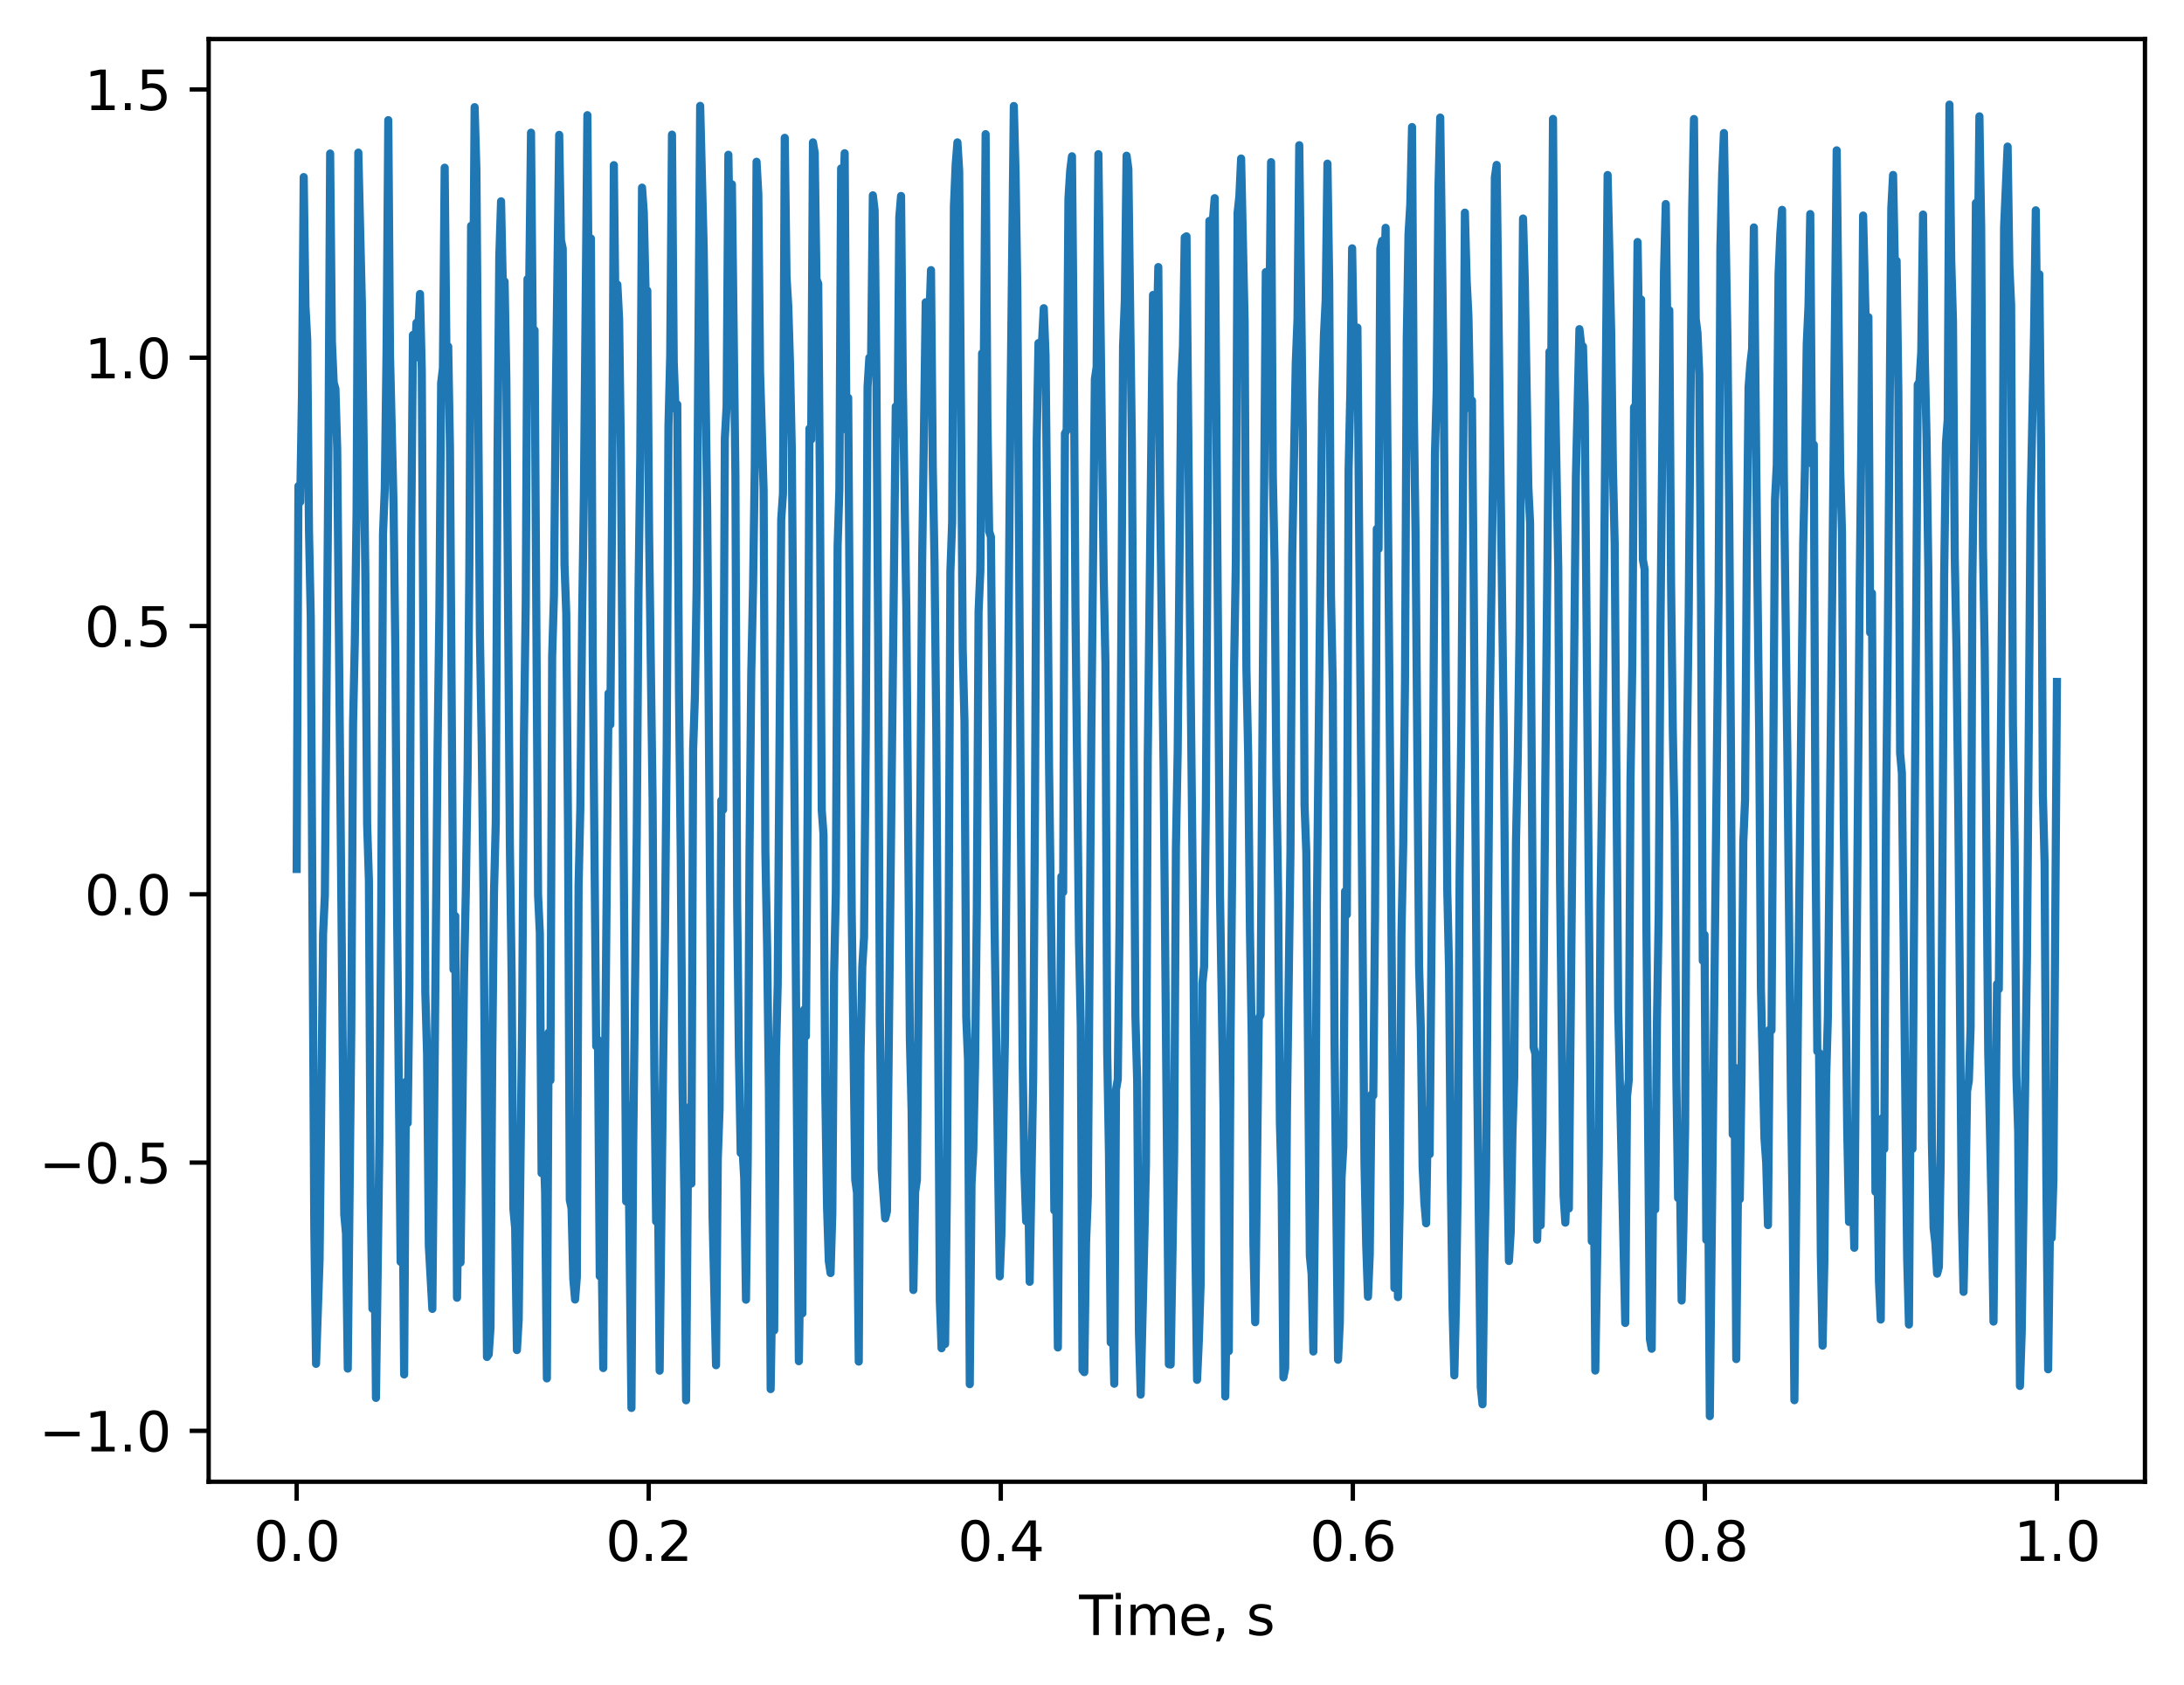 <?xml version="1.0" encoding="utf-8" standalone="no"?>
<!DOCTYPE svg PUBLIC "-//W3C//DTD SVG 1.1//EN"
  "http://www.w3.org/Graphics/SVG/1.1/DTD/svg11.dtd">
<svg xmlns:xlink="http://www.w3.org/1999/xlink" width="402.803pt" height="310.868pt" viewBox="0 0 402.803 310.868" xmlns="http://www.w3.org/2000/svg" version="1.1">
 <defs>
  <style type="text/css">*{stroke-linejoin: round; stroke-linecap: butt}</style>
 </defs>
 <g id="figure_1">
  <g id="patch_1">
   <path d="M 0 310.868 
L 402.803 310.868 
L 402.803 0 
L 0 0 
z
" style="fill: #ffffff"/>
  </g>
  <g id="axes_1">
   <g id="patch_2">
    <path d="M 38.483 273.312 
L 395.603 273.312 
L 395.603 7.2 
L 38.483 7.2 
z
" style="fill: #ffffff"/>
   </g>
   <g id="matplotlib.axis_1">
    <g id="xtick_1">
     <g id="line2d_1">
      <defs>
       <path id="m18a1e6ee5d" d="M 0 0 
L 0 3.5 
" style="stroke: #000000; stroke-width: 0.8"/>
      </defs>
      <g>
       <use xlink:href="#m18a1e6ee5d" x="54.716" y="273.312" style="stroke: #000000; stroke-width: 0.8"/>
      </g>
     </g>
     <g id="text_1">
      <!-- 0.0 -->
      <g transform="translate(46.764 287.91) scale(0.1 -0.1)">
       <defs>
        <path id="DejaVuSans-30" d="M 2034 4250 
Q 1547 4250 1301 3770 
Q 1056 3291 1056 2328 
Q 1056 1369 1301 889 
Q 1547 409 2034 409 
Q 2525 409 2770 889 
Q 3016 1369 3016 2328 
Q 3016 3291 2770 3770 
Q 2525 4250 2034 4250 
z
M 2034 4750 
Q 2819 4750 3233 4129 
Q 3647 3509 3647 2328 
Q 3647 1150 3233 529 
Q 2819 -91 2034 -91 
Q 1250 -91 836 529 
Q 422 1150 422 2328 
Q 422 3509 836 4129 
Q 1250 4750 2034 4750 
z
" transform="scale(0.016)"/>
        <path id="DejaVuSans-2e" d="M 684 794 
L 1344 794 
L 1344 0 
L 684 0 
L 684 794 
z
" transform="scale(0.016)"/>
       </defs>
       <use xlink:href="#DejaVuSans-30"/>
       <use xlink:href="#DejaVuSans-2e" x="63.623"/>
       <use xlink:href="#DejaVuSans-30" x="95.41"/>
      </g>
     </g>
    </g>
    <g id="xtick_2">
     <g id="line2d_2">
      <g>
       <use xlink:href="#m18a1e6ee5d" x="119.646" y="273.312" style="stroke: #000000; stroke-width: 0.8"/>
      </g>
     </g>
     <g id="text_2">
      <!-- 0.2 -->
      <g transform="translate(111.695 287.91) scale(0.1 -0.1)">
       <defs>
        <path id="DejaVuSans-32" d="M 1228 531 
L 3431 531 
L 3431 0 
L 469 0 
L 469 531 
Q 828 903 1448 1529 
Q 2069 2156 2228 2338 
Q 2531 2678 2651 2914 
Q 2772 3150 2772 3378 
Q 2772 3750 2511 3984 
Q 2250 4219 1831 4219 
Q 1534 4219 1204 4116 
Q 875 4013 500 3803 
L 500 4441 
Q 881 4594 1212 4672 
Q 1544 4750 1819 4750 
Q 2544 4750 2975 4387 
Q 3406 4025 3406 3419 
Q 3406 3131 3298 2873 
Q 3191 2616 2906 2266 
Q 2828 2175 2409 1742 
Q 1991 1309 1228 531 
z
" transform="scale(0.016)"/>
       </defs>
       <use xlink:href="#DejaVuSans-30"/>
       <use xlink:href="#DejaVuSans-2e" x="63.623"/>
       <use xlink:href="#DejaVuSans-32" x="95.41"/>
      </g>
     </g>
    </g>
    <g id="xtick_3">
     <g id="line2d_3">
      <g>
       <use xlink:href="#m18a1e6ee5d" x="184.577" y="273.312" style="stroke: #000000; stroke-width: 0.8"/>
      </g>
     </g>
     <g id="text_3">
      <!-- 0.4 -->
      <g transform="translate(176.626 287.91) scale(0.1 -0.1)">
       <defs>
        <path id="DejaVuSans-34" d="M 2419 4116 
L 825 1625 
L 2419 1625 
L 2419 4116 
z
M 2253 4666 
L 3047 4666 
L 3047 1625 
L 3713 1625 
L 3713 1100 
L 3047 1100 
L 3047 0 
L 2419 0 
L 2419 1100 
L 313 1100 
L 313 1709 
L 2253 4666 
z
" transform="scale(0.016)"/>
       </defs>
       <use xlink:href="#DejaVuSans-30"/>
       <use xlink:href="#DejaVuSans-2e" x="63.623"/>
       <use xlink:href="#DejaVuSans-34" x="95.41"/>
      </g>
     </g>
    </g>
    <g id="xtick_4">
     <g id="line2d_4">
      <g>
       <use xlink:href="#m18a1e6ee5d" x="249.508" y="273.312" style="stroke: #000000; stroke-width: 0.8"/>
      </g>
     </g>
     <g id="text_4">
      <!-- 0.6 -->
      <g transform="translate(241.557 287.91) scale(0.1 -0.1)">
       <defs>
        <path id="DejaVuSans-36" d="M 2113 2584 
Q 1688 2584 1439 2293 
Q 1191 2003 1191 1497 
Q 1191 994 1439 701 
Q 1688 409 2113 409 
Q 2538 409 2786 701 
Q 3034 994 3034 1497 
Q 3034 2003 2786 2293 
Q 2538 2584 2113 2584 
z
M 3366 4563 
L 3366 3988 
Q 3128 4100 2886 4159 
Q 2644 4219 2406 4219 
Q 1781 4219 1451 3797 
Q 1122 3375 1075 2522 
Q 1259 2794 1537 2939 
Q 1816 3084 2150 3084 
Q 2853 3084 3261 2657 
Q 3669 2231 3669 1497 
Q 3669 778 3244 343 
Q 2819 -91 2113 -91 
Q 1303 -91 875 529 
Q 447 1150 447 2328 
Q 447 3434 972 4092 
Q 1497 4750 2381 4750 
Q 2619 4750 2861 4703 
Q 3103 4656 3366 4563 
z
" transform="scale(0.016)"/>
       </defs>
       <use xlink:href="#DejaVuSans-30"/>
       <use xlink:href="#DejaVuSans-2e" x="63.623"/>
       <use xlink:href="#DejaVuSans-36" x="95.41"/>
      </g>
     </g>
    </g>
    <g id="xtick_5">
     <g id="line2d_5">
      <g>
       <use xlink:href="#m18a1e6ee5d" x="314.439" y="273.312" style="stroke: #000000; stroke-width: 0.8"/>
      </g>
     </g>
     <g id="text_5">
      <!-- 0.8 -->
      <g transform="translate(306.488 287.91) scale(0.1 -0.1)">
       <defs>
        <path id="DejaVuSans-38" d="M 2034 2216 
Q 1584 2216 1326 1975 
Q 1069 1734 1069 1313 
Q 1069 891 1326 650 
Q 1584 409 2034 409 
Q 2484 409 2743 651 
Q 3003 894 3003 1313 
Q 3003 1734 2745 1975 
Q 2488 2216 2034 2216 
z
M 1403 2484 
Q 997 2584 770 2862 
Q 544 3141 544 3541 
Q 544 4100 942 4425 
Q 1341 4750 2034 4750 
Q 2731 4750 3128 4425 
Q 3525 4100 3525 3541 
Q 3525 3141 3298 2862 
Q 3072 2584 2669 2484 
Q 3125 2378 3379 2068 
Q 3634 1759 3634 1313 
Q 3634 634 3220 271 
Q 2806 -91 2034 -91 
Q 1263 -91 848 271 
Q 434 634 434 1313 
Q 434 1759 690 2068 
Q 947 2378 1403 2484 
z
M 1172 3481 
Q 1172 3119 1398 2916 
Q 1625 2713 2034 2713 
Q 2441 2713 2670 2916 
Q 2900 3119 2900 3481 
Q 2900 3844 2670 4047 
Q 2441 4250 2034 4250 
Q 1625 4250 1398 4047 
Q 1172 3844 1172 3481 
z
" transform="scale(0.016)"/>
       </defs>
       <use xlink:href="#DejaVuSans-30"/>
       <use xlink:href="#DejaVuSans-2e" x="63.623"/>
       <use xlink:href="#DejaVuSans-38" x="95.41"/>
      </g>
     </g>
    </g>
    <g id="xtick_6">
     <g id="line2d_6">
      <g>
       <use xlink:href="#m18a1e6ee5d" x="379.37" y="273.312" style="stroke: #000000; stroke-width: 0.8"/>
      </g>
     </g>
     <g id="text_6">
      <!-- 1.0 -->
      <g transform="translate(371.419 287.91) scale(0.1 -0.1)">
       <defs>
        <path id="DejaVuSans-31" d="M 794 531 
L 1825 531 
L 1825 4091 
L 703 3866 
L 703 4441 
L 1819 4666 
L 2450 4666 
L 2450 531 
L 3481 531 
L 3481 0 
L 794 0 
L 794 531 
z
" transform="scale(0.016)"/>
       </defs>
       <use xlink:href="#DejaVuSans-31"/>
       <use xlink:href="#DejaVuSans-2e" x="63.623"/>
       <use xlink:href="#DejaVuSans-30" x="95.41"/>
      </g>
     </g>
    </g>
    <g id="text_7">
     <!-- Time, s -->
     <g transform="translate(199.026 301.589) scale(0.1 -0.1)">
      <defs>
       <path id="DejaVuSans-54" d="M -19 4666 
L 3928 4666 
L 3928 4134 
L 2272 4134 
L 2272 0 
L 1638 0 
L 1638 4134 
L -19 4134 
L -19 4666 
z
" transform="scale(0.016)"/>
       <path id="DejaVuSans-69" d="M 603 3500 
L 1178 3500 
L 1178 0 
L 603 0 
L 603 3500 
z
M 603 4863 
L 1178 4863 
L 1178 4134 
L 603 4134 
L 603 4863 
z
" transform="scale(0.016)"/>
       <path id="DejaVuSans-6d" d="M 3328 2828 
Q 3544 3216 3844 3400 
Q 4144 3584 4550 3584 
Q 5097 3584 5394 3201 
Q 5691 2819 5691 2113 
L 5691 0 
L 5113 0 
L 5113 2094 
Q 5113 2597 4934 2840 
Q 4756 3084 4391 3084 
Q 3944 3084 3684 2787 
Q 3425 2491 3425 1978 
L 3425 0 
L 2847 0 
L 2847 2094 
Q 2847 2600 2669 2842 
Q 2491 3084 2119 3084 
Q 1678 3084 1418 2786 
Q 1159 2488 1159 1978 
L 1159 0 
L 581 0 
L 581 3500 
L 1159 3500 
L 1159 2956 
Q 1356 3278 1631 3431 
Q 1906 3584 2284 3584 
Q 2666 3584 2933 3390 
Q 3200 3197 3328 2828 
z
" transform="scale(0.016)"/>
       <path id="DejaVuSans-65" d="M 3597 1894 
L 3597 1613 
L 953 1613 
Q 991 1019 1311 708 
Q 1631 397 2203 397 
Q 2534 397 2845 478 
Q 3156 559 3463 722 
L 3463 178 
Q 3153 47 2828 -22 
Q 2503 -91 2169 -91 
Q 1331 -91 842 396 
Q 353 884 353 1716 
Q 353 2575 817 3079 
Q 1281 3584 2069 3584 
Q 2775 3584 3186 3129 
Q 3597 2675 3597 1894 
z
M 3022 2063 
Q 3016 2534 2758 2815 
Q 2500 3097 2075 3097 
Q 1594 3097 1305 2825 
Q 1016 2553 972 2059 
L 3022 2063 
z
" transform="scale(0.016)"/>
       <path id="DejaVuSans-2c" d="M 750 794 
L 1409 794 
L 1409 256 
L 897 -744 
L 494 -744 
L 750 256 
L 750 794 
z
" transform="scale(0.016)"/>
       <path id="DejaVuSans-20" transform="scale(0.016)"/>
       <path id="DejaVuSans-73" d="M 2834 3397 
L 2834 2853 
Q 2591 2978 2328 3040 
Q 2066 3103 1784 3103 
Q 1356 3103 1142 2972 
Q 928 2841 928 2578 
Q 928 2378 1081 2264 
Q 1234 2150 1697 2047 
L 1894 2003 
Q 2506 1872 2764 1633 
Q 3022 1394 3022 966 
Q 3022 478 2636 193 
Q 2250 -91 1575 -91 
Q 1294 -91 989 -36 
Q 684 19 347 128 
L 347 722 
Q 666 556 975 473 
Q 1284 391 1588 391 
Q 1994 391 2212 530 
Q 2431 669 2431 922 
Q 2431 1156 2273 1281 
Q 2116 1406 1581 1522 
L 1381 1569 
Q 847 1681 609 1914 
Q 372 2147 372 2553 
Q 372 3047 722 3315 
Q 1072 3584 1716 3584 
Q 2034 3584 2315 3537 
Q 2597 3491 2834 3397 
z
" transform="scale(0.016)"/>
      </defs>
      <use xlink:href="#DejaVuSans-54"/>
      <use xlink:href="#DejaVuSans-69" x="57.959"/>
      <use xlink:href="#DejaVuSans-6d" x="85.742"/>
      <use xlink:href="#DejaVuSans-65" x="183.154"/>
      <use xlink:href="#DejaVuSans-2c" x="244.678"/>
      <use xlink:href="#DejaVuSans-20" x="276.465"/>
      <use xlink:href="#DejaVuSans-73" x="308.252"/>
     </g>
    </g>
   </g>
   <g id="matplotlib.axis_2">
    <g id="ytick_1">
     <g id="line2d_7">
      <defs>
       <path id="m78eefcdb75" d="M 0 0 
L -3.5 0 
" style="stroke: #000000; stroke-width: 0.8"/>
      </defs>
      <g>
       <use xlink:href="#m78eefcdb75" x="38.483" y="263.925" style="stroke: #000000; stroke-width: 0.8"/>
      </g>
     </g>
     <g id="text_8">
      <!-- −1.0 -->
      <g transform="translate(7.2 267.724) scale(0.1 -0.1)">
       <defs>
        <path id="DejaVuSans-2212" d="M 678 2272 
L 4684 2272 
L 4684 1741 
L 678 1741 
L 678 2272 
z
" transform="scale(0.016)"/>
       </defs>
       <use xlink:href="#DejaVuSans-2212"/>
       <use xlink:href="#DejaVuSans-31" x="83.789"/>
       <use xlink:href="#DejaVuSans-2e" x="147.412"/>
       <use xlink:href="#DejaVuSans-30" x="179.199"/>
      </g>
     </g>
    </g>
    <g id="ytick_2">
     <g id="line2d_8">
      <g>
       <use xlink:href="#m78eefcdb75" x="38.483" y="214.439" style="stroke: #000000; stroke-width: 0.8"/>
      </g>
     </g>
     <g id="text_9">
      <!-- −0.5 -->
      <g transform="translate(7.2 218.239) scale(0.1 -0.1)">
       <defs>
        <path id="DejaVuSans-35" d="M 691 4666 
L 3169 4666 
L 3169 4134 
L 1269 4134 
L 1269 2991 
Q 1406 3038 1543 3061 
Q 1681 3084 1819 3084 
Q 2600 3084 3056 2656 
Q 3513 2228 3513 1497 
Q 3513 744 3044 326 
Q 2575 -91 1722 -91 
Q 1428 -91 1123 -41 
Q 819 9 494 109 
L 494 744 
Q 775 591 1075 516 
Q 1375 441 1709 441 
Q 2250 441 2565 725 
Q 2881 1009 2881 1497 
Q 2881 1984 2565 2268 
Q 2250 2553 1709 2553 
Q 1456 2553 1204 2497 
Q 953 2441 691 2322 
L 691 4666 
z
" transform="scale(0.016)"/>
       </defs>
       <use xlink:href="#DejaVuSans-2212"/>
       <use xlink:href="#DejaVuSans-30" x="83.789"/>
       <use xlink:href="#DejaVuSans-2e" x="147.412"/>
       <use xlink:href="#DejaVuSans-35" x="179.199"/>
      </g>
     </g>
    </g>
    <g id="ytick_3">
     <g id="line2d_9">
      <g>
       <use xlink:href="#m78eefcdb75" x="38.483" y="164.954" style="stroke: #000000; stroke-width: 0.8"/>
      </g>
     </g>
     <g id="text_10">
      <!-- 0.0 -->
      <g transform="translate(15.58 168.753) scale(0.1 -0.1)">
       <use xlink:href="#DejaVuSans-30"/>
       <use xlink:href="#DejaVuSans-2e" x="63.623"/>
       <use xlink:href="#DejaVuSans-30" x="95.41"/>
      </g>
     </g>
    </g>
    <g id="ytick_4">
     <g id="line2d_10">
      <g>
       <use xlink:href="#m78eefcdb75" x="38.483" y="115.469" style="stroke: #000000; stroke-width: 0.8"/>
      </g>
     </g>
     <g id="text_11">
      <!-- 0.5 -->
      <g transform="translate(15.58 119.268) scale(0.1 -0.1)">
       <use xlink:href="#DejaVuSans-30"/>
       <use xlink:href="#DejaVuSans-2e" x="63.623"/>
       <use xlink:href="#DejaVuSans-35" x="95.41"/>
      </g>
     </g>
    </g>
    <g id="ytick_5">
     <g id="line2d_11">
      <g>
       <use xlink:href="#m78eefcdb75" x="38.483" y="65.983" style="stroke: #000000; stroke-width: 0.8"/>
      </g>
     </g>
     <g id="text_12">
      <!-- 1.0 -->
      <g transform="translate(15.58 69.782) scale(0.1 -0.1)">
       <use xlink:href="#DejaVuSans-31"/>
       <use xlink:href="#DejaVuSans-2e" x="63.623"/>
       <use xlink:href="#DejaVuSans-30" x="95.41"/>
      </g>
     </g>
    </g>
    <g id="ytick_6">
     <g id="line2d_12">
      <g>
       <use xlink:href="#m78eefcdb75" x="38.483" y="16.498" style="stroke: #000000; stroke-width: 0.8"/>
      </g>
     </g>
     <g id="text_13">
      <!-- 1.5 -->
      <g transform="translate(15.58 20.297) scale(0.1 -0.1)">
       <use xlink:href="#DejaVuSans-31"/>
       <use xlink:href="#DejaVuSans-2e" x="63.623"/>
       <use xlink:href="#DejaVuSans-35" x="95.41"/>
      </g>
     </g>
    </g>
   </g>
   <g id="line2d_13">
    <path d="M 54.716 160.286 
L 55.041 89.651 
L 55.365 92.587 
L 55.69 73.021 
L 56.015 32.663 
L 56.34 56.502 
L 56.665 62.656 
L 56.99 97.932 
L 57.315 113.978 
L 57.965 226.268 
L 58.29 251.565 
L 58.94 232.338 
L 59.59 172.226 
L 59.915 165.16 
L 60.565 85.535 
L 60.89 28.319 
L 61.215 62.998 
L 61.54 70.539 
L 61.865 71.724 
L 62.19 82.801 
L 63.49 224.018 
L 63.815 227.526 
L 64.14 252.444 
L 64.79 189.82 
L 65.115 133.64 
L 65.44 118.315 
L 65.765 94.443 
L 66.09 28.152 
L 66.74 55.793 
L 67.39 106.381 
L 67.715 152.056 
L 68.04 162.429 
L 68.365 221.713 
L 68.69 241.393 
L 69.015 223.106 
L 69.34 257.846 
L 69.99 209.305 
L 70.315 166.64 
L 70.64 98.495 
L 70.965 90.186 
L 71.289 65.213 
L 71.614 22.162 
L 71.939 65.803 
L 72.589 93.304 
L 72.914 120.051 
L 73.239 168.851 
L 73.889 232.759 
L 74.214 214.439 
L 74.539 253.528 
L 74.864 199.537 
L 75.189 207.16 
L 75.514 181.812 
L 75.839 99.098 
L 76.164 61.771 
L 76.489 66.055 
L 76.814 59.537 
L 77.139 61.012 
L 77.464 54.221 
L 77.789 68.284 
L 78.439 182.91 
L 78.764 194.262 
L 79.089 229.744 
L 79.739 241.429 
L 80.714 137.302 
L 81.039 112.45 
L 81.364 70.637 
L 81.689 67.915 
L 82.014 30.934 
L 82.339 65.585 
L 82.664 63.912 
L 82.989 82.643 
L 83.639 178.82 
L 83.964 168.96 
L 84.289 239.374 
L 84.614 217.7 
L 84.939 232.876 
L 85.589 179.778 
L 85.914 164.39 
L 86.239 142.387 
L 86.564 104.42 
L 86.889 41.651 
L 87.213 62.863 
L 87.538 19.767 
L 87.863 31.262 
L 88.513 116.946 
L 88.838 136.992 
L 89.163 164.468 
L 89.813 250.294 
L 90.138 249.813 
L 90.463 244.893 
L 90.788 194.683 
L 91.113 164.528 
L 91.438 151.595 
L 91.763 83.385 
L 92.088 47.334 
L 92.413 37.135 
L 92.738 52.704 
L 93.063 51.91 
L 93.388 69.843 
L 94.038 155.897 
L 94.363 180.124 
L 94.688 223 
L 95.013 226.541 
L 95.338 249.026 
L 95.663 243.446 
L 96.313 186.573 
L 96.638 135.537 
L 96.963 111.369 
L 97.288 51.472 
L 97.613 51.565 
L 97.938 24.474 
L 98.263 62.212 
L 98.588 60.898 
L 99.238 165.067 
L 99.563 172.084 
L 99.888 216.398 
L 100.213 210.421 
L 100.538 219.861 
L 100.863 254.249 
L 101.188 190.462 
L 101.513 199.276 
L 101.838 121.094 
L 102.163 109.91 
L 102.488 74.998 
L 103.137 24.875 
L 103.462 44.307 
L 103.787 45.836 
L 104.112 104.056 
L 104.437 113.057 
L 104.762 152.678 
L 105.087 221.319 
L 105.412 222.874 
L 105.737 235.904 
L 106.062 239.703 
L 106.387 235.558 
L 106.712 163.314 
L 107.037 148.889 
L 107.362 113.885 
L 107.687 91.287 
L 108.337 21.243 
L 108.662 70.055 
L 108.987 43.984 
L 109.312 120.155 
L 109.962 192.985 
L 110.287 191.803 
L 110.612 235.4 
L 110.937 229.364 
L 111.262 252.34 
L 111.587 197.072 
L 112.237 127.878 
L 112.562 133.661 
L 112.887 94.65 
L 113.212 30.461 
L 113.537 60.028 
L 113.862 52.489 
L 114.187 58.833 
L 114.512 83.099 
L 115.162 175.66 
L 115.487 221.615 
L 115.812 203.961 
L 116.462 259.7 
L 116.787 211.26 
L 117.437 154.115 
L 117.762 109.103 
L 118.087 84.516 
L 118.412 34.609 
L 118.737 39.157 
L 119.061 53.346 
L 119.386 53.599 
L 119.711 98.115 
L 120.361 147.532 
L 120.686 197.511 
L 121.011 225.301 
L 121.336 216.912 
L 121.661 252.823 
L 122.311 195.528 
L 122.636 173.03 
L 122.961 137.867 
L 123.286 78.659 
L 123.611 65.478 
L 123.936 24.833 
L 124.261 66.729 
L 124.586 75.432 
L 124.911 74.592 
L 125.236 128.372 
L 125.561 158.795 
L 125.886 200.954 
L 126.211 219.801 
L 126.536 258.29 
L 126.861 217.387 
L 127.186 204.184 
L 127.511 218.314 
L 127.836 138.305 
L 128.161 128.463 
L 128.486 108.238 
L 129.136 19.528 
L 129.786 45.78 
L 130.436 94.51 
L 131.411 223.928 
L 132.061 251.818 
L 132.386 213.684 
L 132.711 204.592 
L 133.036 147.656 
L 133.361 149.368 
L 133.686 80.885 
L 134.011 74.93 
L 134.336 28.547 
L 134.661 49.149 
L 134.985 33.99 
L 135.635 87.697 
L 135.96 167.068 
L 136.285 194.965 
L 136.61 212.686 
L 136.935 211.679 
L 137.26 217.396 
L 137.585 239.731 
L 137.91 213.653 
L 138.235 157.327 
L 138.56 124.194 
L 138.885 108.503 
L 139.21 85.767 
L 139.535 29.838 
L 139.86 35.793 
L 140.185 68.677 
L 140.835 90.353 
L 141.16 157.007 
L 141.485 174.653 
L 141.81 201.129 
L 142.135 256.22 
L 142.46 235.686 
L 142.785 245.397 
L 143.11 194.899 
L 143.435 181.471 
L 144.085 95.793 
L 144.41 91.027 
L 144.735 25.423 
L 145.06 51.013 
L 145.385 56.506 
L 145.71 67.244 
L 146.035 82.874 
L 147.335 251.078 
L 147.66 228.976 
L 147.985 242.26 
L 148.31 186.226 
L 148.635 191.137 
L 148.96 148.934 
L 149.285 79.057 
L 149.61 81.084 
L 149.935 26.255 
L 150.26 28.189 
L 150.584 51.516 
L 150.909 52.305 
L 151.234 91.818 
L 151.559 149.392 
L 151.884 153.922 
L 152.209 201.191 
L 152.534 222.546 
L 152.859 232.605 
L 153.184 234.819 
L 153.509 223.863 
L 153.834 179.705 
L 154.159 164.581 
L 154.484 100.75 
L 154.809 90.287 
L 155.134 31.065 
L 155.459 39.045 
L 155.784 28.266 
L 156.109 79.283 
L 156.434 73.365 
L 157.084 168.353 
L 157.734 217.606 
L 158.059 219.995 
L 158.384 251.147 
L 158.709 194.504 
L 159.034 178.319 
L 159.359 172.87 
L 159.684 134.92 
L 160.009 71.317 
L 160.334 65.977 
L 160.659 65.945 
L 160.984 36.028 
L 161.309 38.779 
L 161.634 68.854 
L 161.959 117.49 
L 162.284 188.009 
L 162.609 215.725 
L 163.259 224.734 
L 163.584 223.409 
L 165.209 74.976 
L 165.534 80.088 
L 165.859 40.08 
L 166.184 36.148 
L 166.508 70.435 
L 167.158 112.212 
L 167.808 191.455 
L 168.133 204.971 
L 168.458 237.944 
L 168.783 219.862 
L 169.108 217.644 
L 169.758 145.931 
L 170.083 103.006 
L 170.733 55.751 
L 171.058 56.271 
L 171.383 59.325 
L 171.708 49.827 
L 172.033 85.934 
L 172.358 103.596 
L 172.683 134.81 
L 173.333 239.864 
L 173.658 248.688 
L 173.983 243.246 
L 174.308 247.905 
L 174.633 220.257 
L 174.958 172.214 
L 175.283 105.459 
L 175.608 96.266 
L 175.933 38.139 
L 176.258 30.357 
L 176.583 26.263 
L 176.908 31.514 
L 177.558 119.812 
L 177.883 133.144 
L 178.208 187.617 
L 178.533 195.501 
L 178.858 255.313 
L 179.183 218.329 
L 179.508 212.24 
L 179.833 196.657 
L 180.158 167.811 
L 180.483 112.816 
L 180.808 105.266 
L 181.133 65.166 
L 181.458 66.363 
L 181.783 24.747 
L 182.108 77.014 
L 182.432 98.023 
L 182.757 99.017 
L 183.407 169.295 
L 184.382 235.432 
L 184.707 227.279 
L 185.357 191.112 
L 186.332 78.316 
L 186.982 19.553 
L 187.307 31.902 
L 187.632 53.601 
L 188.282 151.283 
L 188.607 195.748 
L 188.932 215.84 
L 189.257 225.262 
L 189.582 215.032 
L 189.907 236.433 
L 190.557 198.673 
L 190.882 149.763 
L 191.207 81.224 
L 191.532 63.276 
L 191.857 67.187 
L 192.182 63.109 
L 192.507 56.851 
L 192.832 65.593 
L 193.157 97.107 
L 193.482 141.316 
L 194.132 191.334 
L 194.457 223.277 
L 194.782 217.792 
L 195.107 248.546 
L 195.757 161.685 
L 196.082 164.569 
L 196.407 79.965 
L 196.732 79.344 
L 197.057 36.646 
L 197.382 31.438 
L 197.707 28.829 
L 198.032 64.031 
L 198.356 113.082 
L 199.006 173.8 
L 199.331 189.304 
L 199.656 252.708 
L 199.981 253.095 
L 200.306 229.179 
L 200.631 220.712 
L 201.281 134.752 
L 201.931 69.913 
L 202.256 67.716 
L 202.581 28.436 
L 203.556 106.098 
L 203.881 122.287 
L 204.206 193.969 
L 204.531 212.814 
L 204.856 247.637 
L 205.181 241.311 
L 205.506 255.231 
L 205.831 200.99 
L 206.156 199.081 
L 206.481 170.315 
L 207.131 63.832 
L 207.456 55.438 
L 207.781 28.718 
L 208.106 31.164 
L 208.756 81.81 
L 209.406 187.355 
L 209.731 199.308 
L 210.056 245.739 
L 210.381 257.243 
L 211.031 229.567 
L 211.356 214.652 
L 211.681 139.852 
L 212.656 54.406 
L 212.981 64.004 
L 213.306 64.118 
L 213.631 49.261 
L 213.956 91.334 
L 214.605 141.569 
L 215.58 251.639 
L 215.905 251.696 
L 216.555 212.612 
L 216.88 156.373 
L 217.205 138.516 
L 217.855 70.613 
L 218.18 63.829 
L 218.505 43.804 
L 218.83 43.592 
L 219.48 115.067 
L 220.13 176.98 
L 220.455 228.37 
L 220.78 254.518 
L 221.105 247.294 
L 221.43 237.033 
L 221.755 181.473 
L 222.08 178.261 
L 222.405 148.364 
L 223.055 40.74 
L 223.38 62.111 
L 223.705 40.475 
L 224.03 36.548 
L 225.005 164.868 
L 225.655 204.375 
L 225.98 257.586 
L 226.305 237.888 
L 226.63 249.228 
L 226.955 191.61 
L 227.605 123.098 
L 227.93 103.672 
L 228.255 39.214 
L 228.58 36.215 
L 228.905 29.242 
L 229.555 59.464 
L 229.88 123.389 
L 230.204 139.065 
L 230.529 171.425 
L 230.854 190.923 
L 231.179 229.664 
L 231.504 243.887 
L 232.154 187.891 
L 232.479 187.152 
L 233.129 93.223 
L 233.454 50.183 
L 233.779 64.527 
L 234.104 59.464 
L 234.429 29.91 
L 234.754 87.765 
L 235.079 103.806 
L 235.404 143.22 
L 235.729 164.754 
L 236.054 206.974 
L 236.379 219.136 
L 236.704 254.062 
L 237.029 252.343 
L 237.354 204.919 
L 238.004 157.126 
L 238.329 102.4 
L 238.979 67.059 
L 239.304 58.884 
L 239.629 26.786 
L 240.279 79.279 
L 240.604 148.533 
L 240.929 157.257 
L 241.579 231.656 
L 241.904 234.955 
L 242.229 249.292 
L 242.554 220.525 
L 242.879 167.367 
L 243.854 73.733 
L 244.179 61.815 
L 244.504 55.28 
L 244.829 30.185 
L 245.154 52.374 
L 245.479 109.859 
L 245.804 126.109 
L 246.128 191.985 
L 246.778 250.811 
L 247.103 244.047 
L 247.428 217.238 
L 247.753 211.564 
L 248.078 164.402 
L 248.403 168.701 
L 248.728 86.711 
L 249.053 72.032 
L 249.378 45.808 
L 249.703 64.5 
L 250.353 60.428 
L 251.653 214.461 
L 251.978 229.805 
L 252.303 239.185 
L 252.628 231.408 
L 252.953 201.899 
L 253.278 202.085 
L 253.603 169.061 
L 253.928 97.55 
L 254.253 101.261 
L 254.578 45.899 
L 254.903 44.421 
L 255.228 52.933 
L 255.553 42.021 
L 257.178 237.575 
L 257.503 215.214 
L 257.828 239.255 
L 258.153 221.997 
L 258.478 172.38 
L 258.803 155.657 
L 259.128 125.899 
L 259.453 62.422 
L 259.778 43.186 
L 260.103 37.777 
L 260.428 23.434 
L 260.753 75.814 
L 261.078 98.606 
L 261.727 178.091 
L 262.052 190.082 
L 262.377 215.158 
L 262.702 221.83 
L 263.027 225.64 
L 263.352 204.799 
L 263.677 212.897 
L 264.327 138.902 
L 264.652 83.708 
L 264.977 71.942 
L 265.302 34.586 
L 265.627 21.687 
L 266.277 71.406 
L 266.927 164.182 
L 267.252 178.723 
L 267.577 217.375 
L 267.902 241.344 
L 268.227 253.695 
L 268.552 239.323 
L 268.877 217.045 
L 269.202 161.224 
L 269.527 132.971 
L 270.177 39.22 
L 270.502 51.783 
L 270.827 58.214 
L 271.152 75.375 
L 271.477 73.878 
L 271.802 107.794 
L 272.452 199.412 
L 273.102 255.846 
L 273.427 259.027 
L 273.752 232.752 
L 274.077 217.129 
L 274.727 134.635 
L 275.377 86.252 
L 275.702 32.701 
L 276.027 30.422 
L 277.327 133.676 
L 277.976 213.026 
L 278.301 232.591 
L 278.626 227.246 
L 278.951 208.937 
L 279.276 198.644 
L 279.601 155.244 
L 279.926 139.557 
L 280.251 116.676 
L 280.901 40.304 
L 281.226 51.816 
L 281.876 89.8 
L 282.201 96.519 
L 282.851 193.176 
L 283.176 194.378 
L 283.501 228.662 
L 283.826 216.76 
L 284.151 226.009 
L 284.476 208.044 
L 285.126 130.278 
L 285.776 64.878 
L 286.101 67.742 
L 286.426 21.936 
L 286.751 68.771 
L 287.401 105.1 
L 287.726 162.236 
L 288.376 220.554 
L 288.701 225.52 
L 289.026 216.532 
L 289.351 222.912 
L 290.651 87.892 
L 291.301 60.711 
L 291.626 63.603 
L 291.951 63.896 
L 292.276 74.916 
L 293.575 228.95 
L 293.9 208.849 
L 294.225 252.804 
L 294.875 213.119 
L 295.2 166.374 
L 295.525 141.948 
L 296.5 32.279 
L 297.15 60.893 
L 297.475 86.251 
L 297.8 100.242 
L 298.45 186.063 
L 299.75 244.027 
L 300.075 202.302 
L 300.4 199.155 
L 300.725 143.637 
L 301.05 122.506 
L 301.375 75.133 
L 301.7 74.689 
L 302.025 44.64 
L 302.35 65.408 
L 302.675 55.238 
L 303 103.231 
L 303.325 105.042 
L 303.65 170.604 
L 304.3 247.01 
L 304.625 248.78 
L 304.95 212.676 
L 305.275 223.097 
L 305.6 188.246 
L 305.925 168.293 
L 306.25 115.041 
L 306.9 50.02 
L 307.225 37.635 
L 307.55 64.484 
L 307.875 57.231 
L 308.2 107.568 
L 308.525 134.783 
L 308.85 151.896 
L 309.175 199.068 
L 309.499 220.986 
L 309.824 215.726 
L 310.149 239.888 
L 310.474 226.445 
L 310.799 207.838 
L 311.124 138.871 
L 311.449 113.309 
L 312.099 38.455 
L 312.424 21.952 
L 312.749 58.808 
L 313.074 61.43 
L 313.399 69.024 
L 313.724 111.02 
L 314.049 177.202 
L 314.374 172.421 
L 314.699 228.713 
L 315.024 215.198 
L 315.349 261.216 
L 316.974 109.287 
L 317.299 45.707 
L 317.624 32.169 
L 317.949 24.543 
L 318.599 62.399 
L 318.924 94.273 
L 319.249 138.486 
L 319.574 209.249 
L 319.899 196.882 
L 320.224 250.685 
L 320.549 218.398 
L 320.874 221.204 
L 321.199 198.11 
L 321.524 155.259 
L 321.849 147.506 
L 322.174 101.219 
L 322.499 71.398 
L 322.824 67.106 
L 323.149 64.317 
L 323.474 41.95 
L 324.124 106.517 
L 324.449 135.067 
L 324.774 182.31 
L 325.423 209.935 
L 325.748 214.466 
L 326.073 225.971 
L 326.398 189.895 
L 326.723 190.031 
L 327.373 92.113 
L 327.698 85.745 
L 328.023 50.631 
L 328.348 43.148 
L 328.673 38.711 
L 328.998 87.209 
L 329.648 139.067 
L 330.298 201.068 
L 330.623 222.499 
L 330.948 258.27 
L 331.598 188.036 
L 332.573 100.311 
L 332.898 86.049 
L 333.223 63.434 
L 333.548 56.432 
L 333.873 39.482 
L 334.198 85.546 
L 334.523 82.018 
L 334.848 156.578 
L 335.173 193.919 
L 335.498 194.183 
L 335.823 231.524 
L 336.148 248.211 
L 336.473 232.697 
L 336.798 199.006 
L 337.123 187.581 
L 338.748 27.726 
L 339.398 86.77 
L 339.723 98.06 
L 340.048 151.97 
L 340.698 208.787 
L 341.023 225.388 
L 341.347 218.686 
L 341.672 218.534 
L 341.997 230.157 
L 342.972 109.842 
L 343.297 80.788 
L 343.622 39.758 
L 344.272 66.477 
L 344.597 58.494 
L 344.922 116.689 
L 345.247 109.395 
L 345.897 219.836 
L 346.222 210.961 
L 346.547 236.482 
L 346.872 243.394 
L 347.197 206.216 
L 347.522 211.943 
L 347.847 150.524 
L 348.172 118.155 
L 348.822 38.416 
L 349.147 32.271 
L 349.472 48.618 
L 349.797 48.093 
L 350.122 72.45 
L 350.447 138.92 
L 350.772 142.58 
L 351.422 204.038 
L 351.747 232.085 
L 352.072 244.313 
L 352.397 199.184 
L 352.722 211.929 
L 353.697 70.943 
L 354.022 70.389 
L 354.347 64.856 
L 354.672 39.576 
L 354.997 66.003 
L 355.322 80.853 
L 355.647 105.198 
L 356.297 210.185 
L 356.622 226.511 
L 356.946 229.246 
L 357.271 234.928 
L 357.596 233.667 
L 357.921 214.422 
L 358.571 106.123 
L 358.896 81.719 
L 359.221 77.409 
L 359.546 19.296 
L 359.871 47.915 
L 360.196 59.221 
L 360.521 102.642 
L 360.846 119.985 
L 361.171 149.141 
L 361.821 223.746 
L 362.146 238.286 
L 362.471 222.487 
L 362.796 201.267 
L 363.121 199.358 
L 363.446 189.479 
L 363.771 107.136 
L 364.096 81.315 
L 364.421 37.439 
L 364.746 50.062 
L 365.071 21.46 
L 365.396 41.912 
L 365.721 100.768 
L 366.046 120.276 
L 366.696 194.134 
L 367.346 223.822 
L 367.671 243.773 
L 368.321 181.503 
L 368.646 182.456 
L 369.296 104.414 
L 369.621 41.902 
L 370.271 27.038 
L 370.596 49.023 
L 370.921 56.264 
L 371.246 133.358 
L 371.571 156.074 
L 371.896 198.338 
L 372.221 208.823 
L 372.546 255.648 
L 372.87 245.775 
L 373.845 176.294 
L 374.495 93.968 
L 375.145 61.516 
L 375.47 38.792 
L 375.795 68.598 
L 376.12 50.575 
L 376.445 82.638 
L 376.77 146.477 
L 377.095 159.351 
L 377.42 217.451 
L 377.745 252.573 
L 378.07 227.48 
L 378.395 228.363 
L 378.72 217.59 
L 379.37 125.785 
L 379.37 125.785 
" clip-path="url(#p608d5bbacb)" style="fill: none; stroke: #1f77b4; stroke-width: 1.5; stroke-linecap: square"/>
   </g>
   <g id="patch_3">
    <path d="M 38.483 273.312 
L 38.483 7.2 
" style="fill: none; stroke: #000000; stroke-width: 0.8; stroke-linejoin: miter; stroke-linecap: square"/>
   </g>
   <g id="patch_4">
    <path d="M 395.603 273.312 
L 395.603 7.2 
" style="fill: none; stroke: #000000; stroke-width: 0.8; stroke-linejoin: miter; stroke-linecap: square"/>
   </g>
   <g id="patch_5">
    <path d="M 38.483 273.312 
L 395.603 273.312 
" style="fill: none; stroke: #000000; stroke-width: 0.8; stroke-linejoin: miter; stroke-linecap: square"/>
   </g>
   <g id="patch_6">
    <path d="M 38.483 7.2 
L 395.603 7.2 
" style="fill: none; stroke: #000000; stroke-width: 0.8; stroke-linejoin: miter; stroke-linecap: square"/>
   </g>
  </g>
 </g>
 <defs>
  <clipPath id="p608d5bbacb">
   <rect x="38.483" y="7.2" width="357.12" height="266.112"/>
  </clipPath>
 </defs>
</svg>